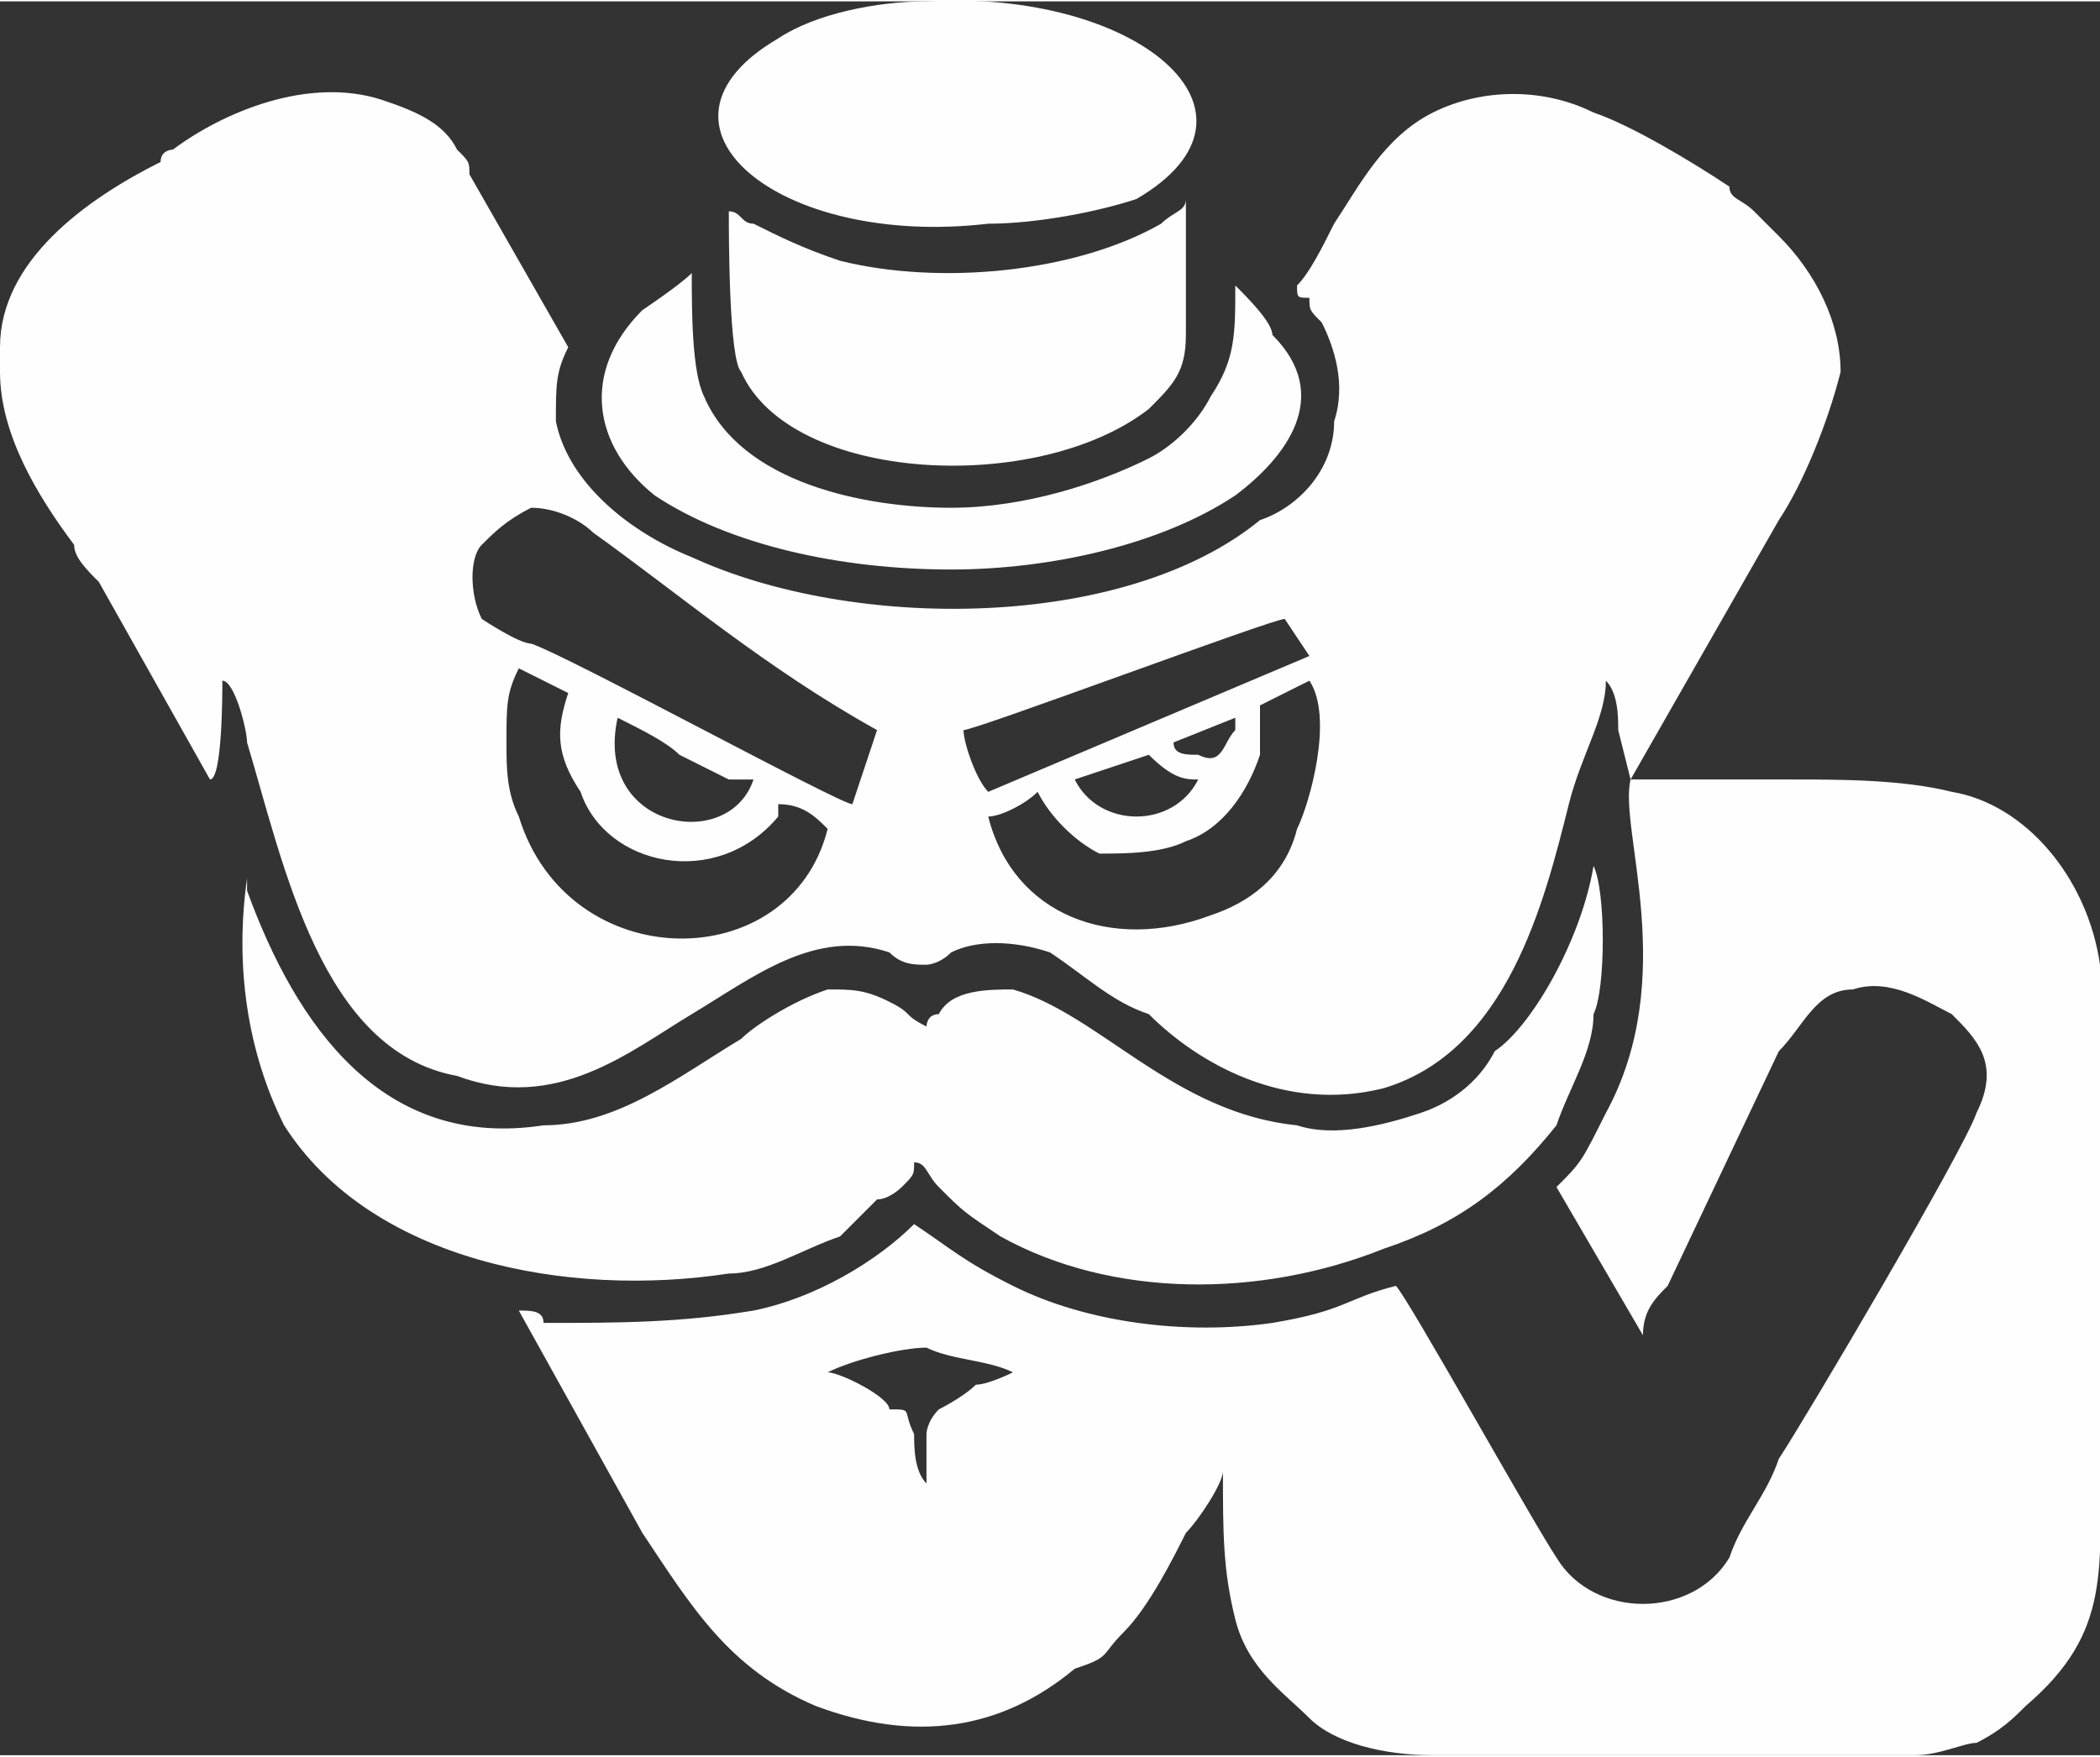 <?xml version="1.0" encoding="UTF-8"?>
<!DOCTYPE svg PUBLIC "-//W3C//DTD SVG 1.1//EN" "http://www.w3.org/Graphics/SVG/1.1/DTD/svg11.dtd">
<!-- Creator: CorelDRAW X7 -->
<svg xmlns="http://www.w3.org/2000/svg" xml:space="preserve" width="306px" height="256px" version="1.1" style="shape-rendering:geometricPrecision; text-rendering:geometricPrecision; image-rendering:optimizeQuality; fill-rule:evenodd; clip-rule:evenodd"
viewBox="0 0 170 142"
 xmlns:xlink="http://www.w3.org/1999/xlink">
 <rect x="0" y="0" width="170" height="142" fill="#333333" stroke="none"/>
 <defs>
  <style type="text/css">
   <![CDATA[
    .fil0 {fill:#FEFEFE}
   ]]>
  </style>
 </defs>
 <g id="Layer_x0020_1">
  <path class="fil0" d="M17 63c1,0 1,-7 1,-8 1,0 2,4 2,5 3,10 6,25 17,27 8,3 14,-2 19,-5 5,-3 10,-7 16,-5 1,1 2,1 3,1 0,0 1,0 2,-1 2,-1 5,-1 8,0 3,2 5,4 8,5 4,4 11,8 19,6 10,-3 13,-15 15,-23 1,-4 3,-7 3,-10 1,1 1,3 1,4l1 4 12 -21c2,-3 4,-8 5,-12 0,-4 -2,-8 -5,-11l-2 -2c-1,-1 -2,-1 -2,-2 -3,-2 -8,-5 -11,-6 -4,-2 -9,-2 -13,0 -4,2 -6,6 -8,9 -1,2 -2,4 -3,5 0,1 0,1 1,1 0,1 0,1 1,2 1,2 2,5 1,8 0,4 -3,7 -6,8 -11,9 -33,9 -46,3 -5,-2 -10,-6 -11,-11 0,-3 0,-4 1,-6l-8 -14c0,-1 0,-1 -1,-2 -1,-2 -3,-3 -6,-4 -6,-2 -13,1 -17,4 0,0 -1,0 -1,1 -6,3 -13,8 -13,15l0 2c0,5 3,10 6,14 0,1 1,2 2,3l9 16zm83 -5c0,0 0,1 0,1 -1,1 -1,3 -3,2 -1,0 -2,0 -2,-1l5 -2zm-39 5l-1 0c0,0 0,0 -1,0l-4 -2c-1,-1 -3,-2 -5,-3 -2,9 9,11 11,5zm26 0c2,4 8,4 10,0 -1,0 -2,0 -4,-2l-6 2zm15 -6c0,2 0,2 0,4 -1,3 -3,6 -6,7 -2,1 -5,1 -7,1 -2,-1 -4,-3 -5,-5 -1,1 -3,2 -4,2 2,8 10,11 18,8 3,-1 6,-3 7,-7 1,-2 3,-9 1,-12l-4 2zm-35 10c-1,-1 -2,-2 -4,-2 0,0 0,1 0,1 -5,6 -14,4 -16,-2 -2,-3 -2,-5 -1,-8l-4 -2c-1,2 -1,3 -1,6 0,2 0,4 1,6 4,13 22,13 25,1zm11 -8c0,1 1,4 2,5l26 -11 -2 -3c-1,0 -25,9 -26,9zm-9 6l2 -6c-9,-5 -16,-11 -23,-16 -1,-1 -3,-2 -5,-2 -2,1 -3,2 -4,3 -1,1 -1,4 0,6 0,0 3,2 4,2 3,1 25,13 26,13zm-27 41l10 18c4,6 7,11 14,14 8,3 15,2 21,-3 3,-1 2,-1 4,-3 2,-2 4,-6 5,-8 1,-1 3,-4 3,-5 0,5 0,8 1,12 1,4 4,6 6,8 2,2 6,3 10,3l0 0c0,0 1,0 1,0l36 0c1,0 2,0 2,0 2,0 4,-1 5,-1 2,-1 3,-2 4,-3 7,-6 6,-11 6,-21 0,-6 0,-35 0,-39 -1,-7 -6,-13 -12,-14 -4,-1 -9,-1 -13,-1 -4,0 -9,0 -13,0 -1,4 4,16 -2,27 -2,4 -2,4 -4,6l7 12c0,-2 1,-3 2,-4l9 -19c2,-2 3,-5 6,-5 3,-1 6,1 8,2 2,2 4,4 2,8 -1,3 -14,25 -16,28 -1,3 -3,5 -4,8 -3,5 -11,5 -14,0 -2,-3 -12,-21 -13,-22 -4,1 -4,2 -10,3 -7,1 -15,0 -21,-3 -4,-2 -5,-3 -8,-5 -3,3 -8,6 -13,7 -6,1 -11,1 -17,1 0,-1 -1,-1 -2,-1zm25 5c1,0 5,2 5,3 2,0 1,0 2,2 0,1 0,3 1,4 0,-1 0,-3 0,-4 0,0 0,-1 1,-2 0,0 2,-1 3,-2 1,0 3,-1 3,-1 -2,-1 -5,-1 -7,-2 -2,0 -6,1 -8,2zm8 -28c-2,-1 -1,-1 -3,-2 -2,-1 -3,-1 -5,-1 -3,1 -6,3 -7,4 -5,3 -10,7 -16,7 -13,2 -20,-8 -24,-19l0 -1c-1,7 0,14 3,20 7,11 23,14 36,12 3,0 6,-2 9,-3 1,-1 2,-2 3,-3 1,0 2,-1 2,-1 1,-1 1,-1 1,-2 1,0 1,1 2,2 2,2 2,2 5,4 9,5 21,5 31,1 6,-2 10,-5 14,-10 1,-3 3,-6 3,-9 1,-2 1,-10 0,-12 -1,6 -5,13 -8,15 -1,2 -3,4 -6,5 -3,1 -7,2 -10,1 -10,-1 -16,-9 -23,-11 -2,0 -5,0 -6,2 -1,0 -1,1 -1,1zm0 -83c-4,0 -9,1 -12,3 -12,7 0,17 17,15 4,0 9,-1 12,-2 12,-7 0,-17 -17,-16zm-16 17c0,2 0,12 1,13 4,9 24,10 33,3 2,-2 3,-3 3,-6 0,-4 0,-7 0,-11 0,1 -1,1 -2,2 -7,4 -18,5 -26,3 -3,-1 -5,-2 -7,-3 -1,0 -1,-1 -2,-1zm18 29c8,0 17,-2 23,-6 4,-3 8,-8 3,-13 0,-1 -2,-3 -3,-4 0,4 0,6 -2,9 -1,2 -3,4 -5,5 -4,2 -10,4 -16,4 -7,0 -17,-2 -20,-9 -1,-2 -1,-7 -1,-10 -1,1 -4,3 -4,3 -5,5 -4,11 1,15 6,4 15,6 24,6z"/>
 </g>
</svg>
